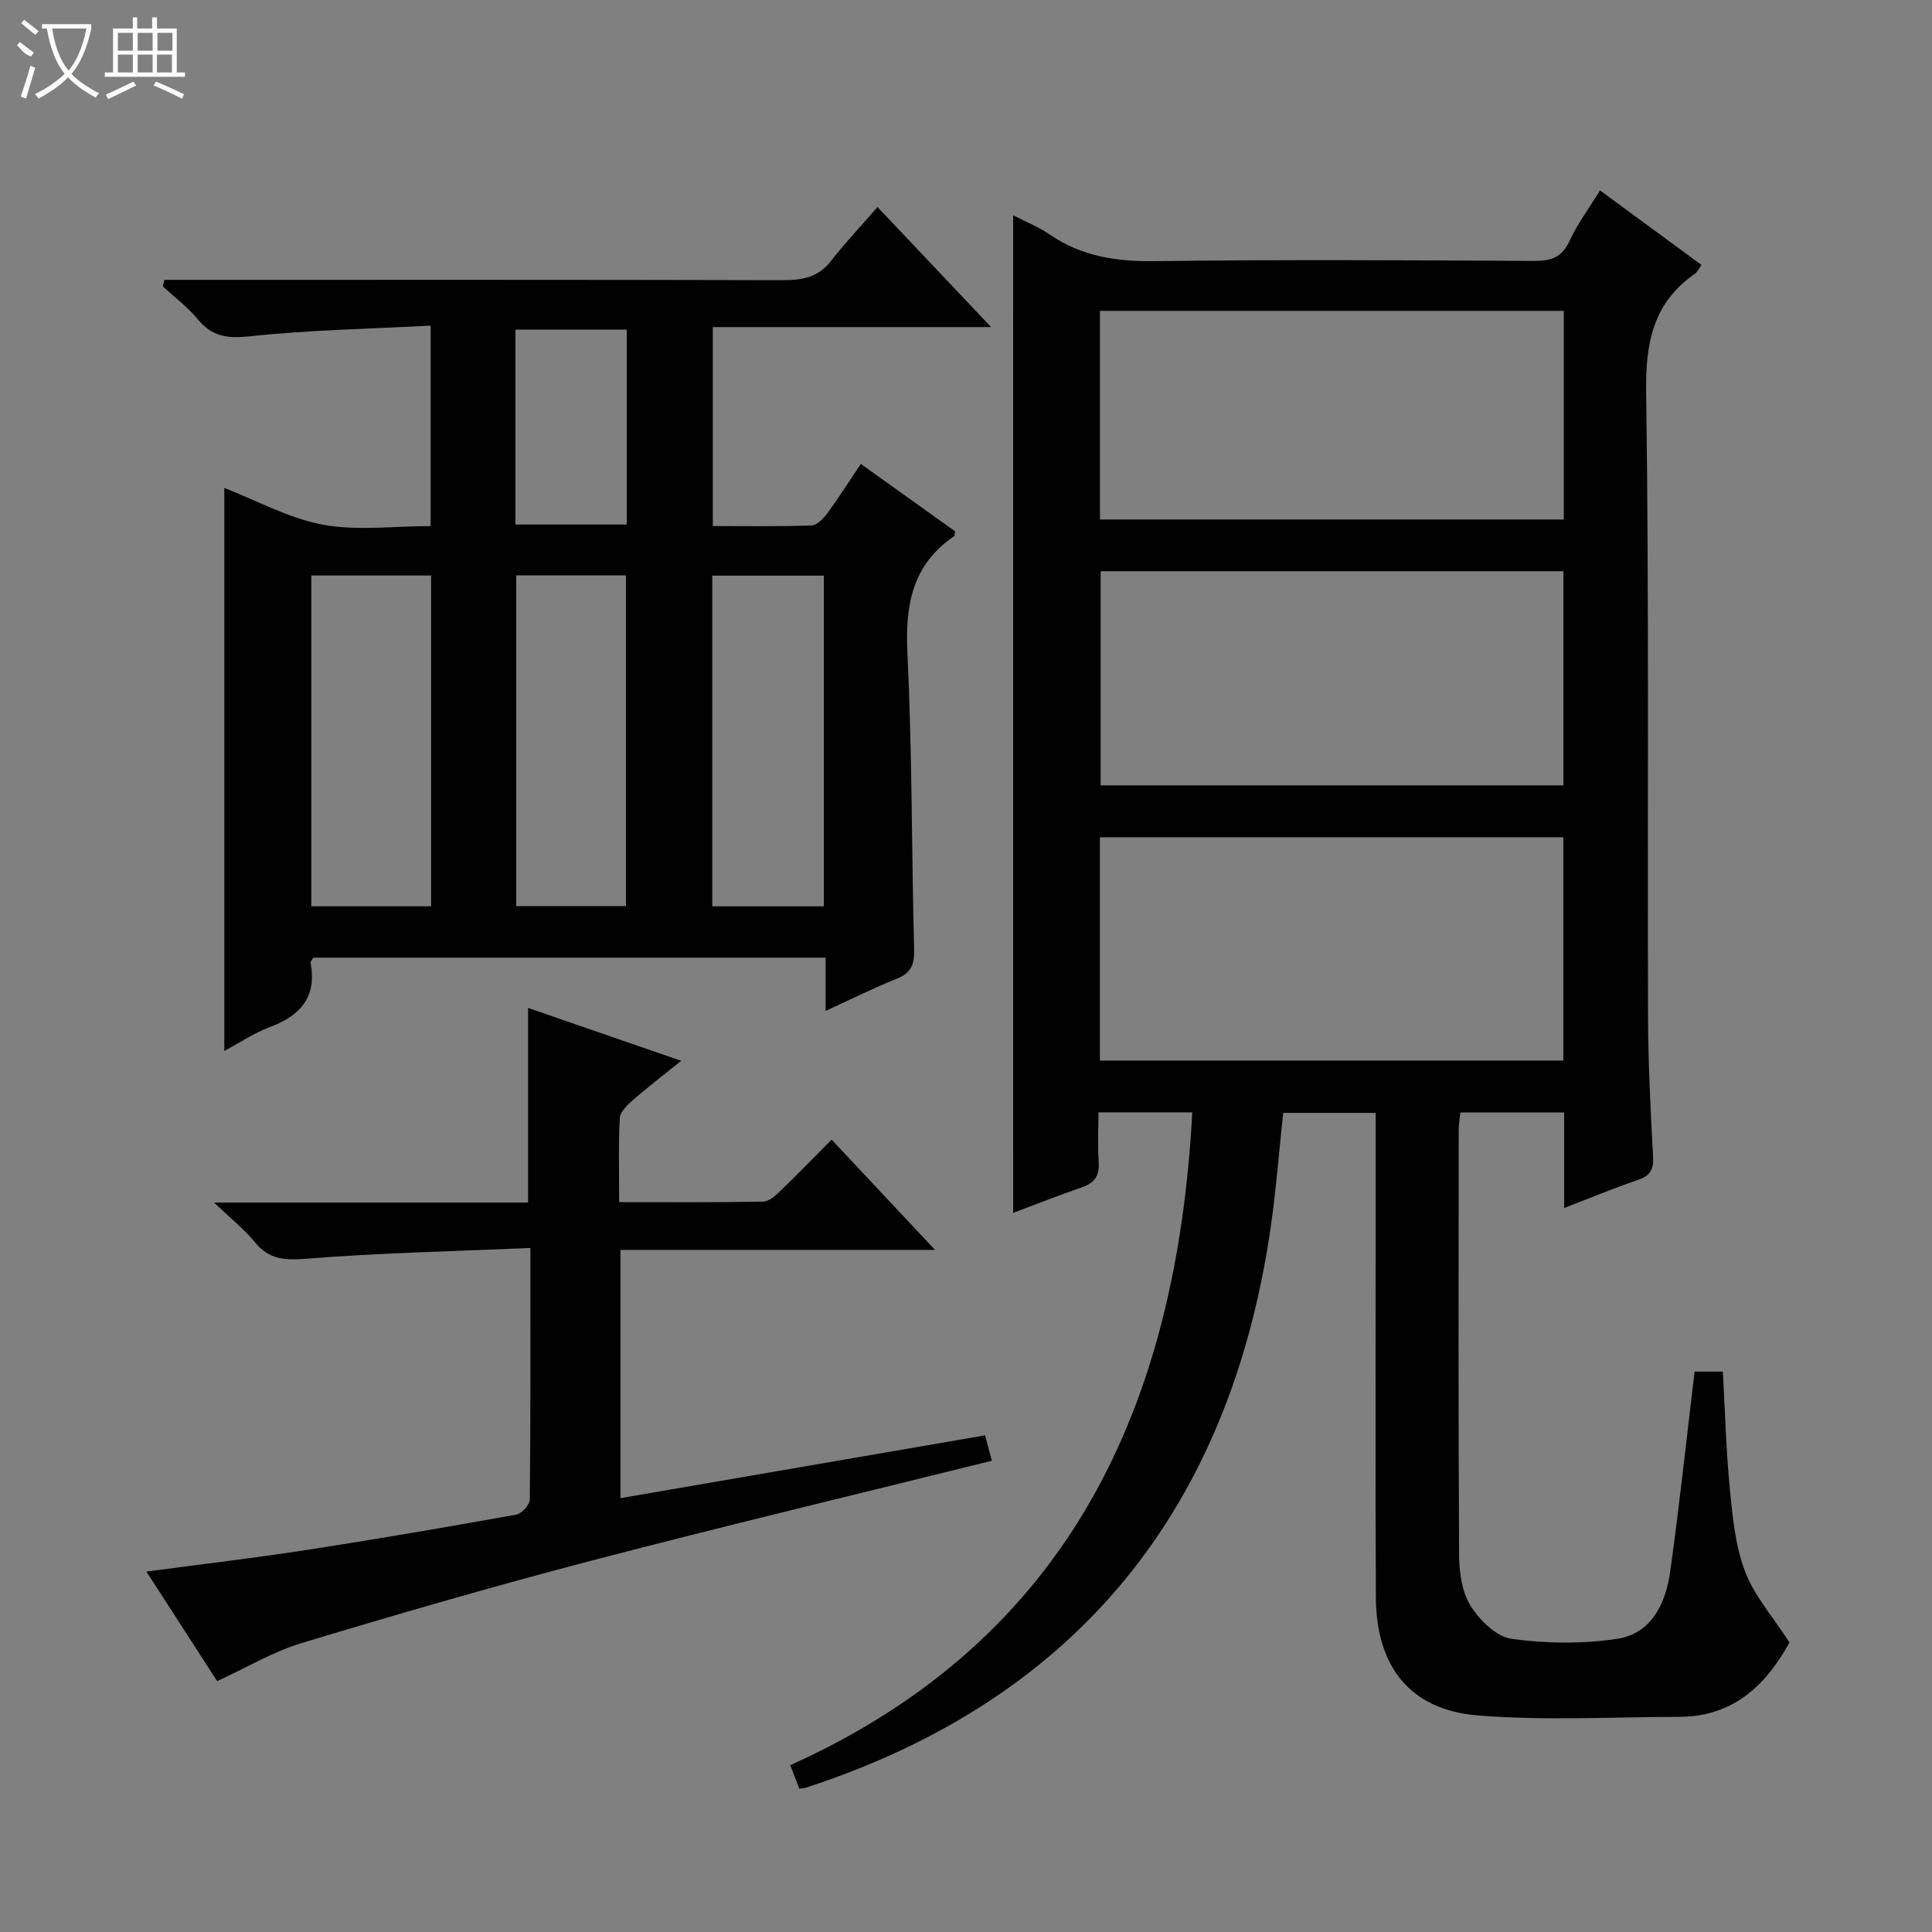 <svg enable-background="new 0 0 400 400" viewBox="0 0 400 400" xmlns="http://www.w3.org/2000/svg"><rect x="0" y="0" width="400" height="400" fill="#808080" stroke="none"/><g fill="#010102"><path d="m209.76 44.57c2.42 1.26 5.2 2.36 7.61 4.01 6.6 4.51 13.76 5.59 21.68 5.49 26.16-.35 52.33-.2 78.49-.05 3.55.02 5.84-.69 7.43-4.16 1.64-3.57 4.05-6.78 6.29-10.44 7.2 5.28 14 10.28 21.02 15.44-.59.81-.85 1.45-1.32 1.78-8.68 6.01-10.29 14.28-10.14 24.52.61 43.15.25 86.32.39 129.48.03 9.65.53 19.3 1.04 28.93.14 2.64-.67 3.89-3.14 4.73-4.99 1.71-9.87 3.72-15.27 5.8 0-6.9 0-13.19 0-19.78-7.24 0-14.16 0-21.49 0-.11 1.13-.34 2.39-.34 3.65-.02 29.33-.09 58.66.08 87.99.02 3.55.57 7.6 2.37 10.49 1.86 2.98 5.32 6.41 8.47 6.85 7.17.99 14.69 1.08 21.84.01s10.1-7.33 11.02-13.9c1.91-13.63 3.36-27.32 5.06-41.43h5.85c.46 8.13.66 16.26 1.45 24.32.56 5.76 1.12 11.74 3.15 17.07 1.92 5.04 5.75 9.35 9.19 14.69-4.48 8.1-11.06 15.37-22.76 15.39-13.96.03-28 .84-41.87-.3-13.9-1.14-20.93-10.13-21-24.38-.13-25.66-.04-51.33-.04-76.99 0-7.65 0-15.3 0-23.37-6.47 0-12.69 0-19.15 0-.85 7.91-1.47 15.99-2.63 23.99-8.41 57.6-39.68 97.3-96.18 115.72-.31.1-.66.1-1.37.21-.53-1.38-1.1-2.84-1.87-4.86 58.12-26.24 80-74.75 83.23-135.17-6.52 0-12.61 0-19.43 0 0 3.42-.17 6.88.05 10.3.18 2.76-.79 4.3-3.42 5.2-4.83 1.66-9.58 3.55-14.28 5.31-.01-68.93-.01-137.55-.01-206.54zm17.96 175h95.95c0-15.6 0-30.85 0-46.23-32.12 0-63.97 0-95.95 0zm.15-101.3v44.33h95.82c0-14.91 0-29.48 0-44.33-31.98 0-63.73 0-95.82 0zm95.9-53.91c-32.26 0-64.1 0-96.04 0v43.2h96.04c0-14.5 0-28.62 0-43.2z"/><path d="m178.22 96.05c6.89 4.92 13.23 9.46 19.53 13.96-.12.49-.09.92-.27 1.04-8.66 5.94-10.09 14.28-9.61 24.24 1 20.44.85 40.93 1.39 61.39.08 3.16-.72 4.82-3.67 5.99-4.75 1.89-9.33 4.19-14.66 6.63 0-4.04 0-7.42 0-11.03-35.75 0-70.98 0-106.1 0-.26.52-.57.84-.53 1.08 1.35 7.13-2.17 10.97-8.51 13.33-3.19 1.19-6.1 3.17-9.35 4.91 0-39.04 0-77.56 0-116.57 6.71 2.61 13.33 6.29 20.4 7.61s14.59.29 22.32.29c0-13.65 0-27.02 0-41.5-12.58.66-25.02.88-37.35 2.2-4.66.5-7.85.13-10.85-3.5-2.1-2.54-4.82-4.58-7.26-6.84.11-.45.23-.89.34-1.34h4.99c40.99 0 81.97-.04 122.96.07 4.06.01 7.4-.54 10.06-3.98 2.95-3.81 6.28-7.31 9.63-11.16 8.32 8.79 15.63 16.51 23.52 24.85-19.51 0-38.36 0-57.62 0v41.19c6.88 0 13.66.12 20.43-.12 1.13-.04 2.47-1.42 3.27-2.51 2.36-3.2 4.49-6.57 6.94-10.23zm-113.77 23.1v68.49h24.8c0-22.88 0-45.61 0-68.49-8.33 0-16.31 0-24.8 0zm83.02.03v68.47h23.1c0-22.98 0-45.66 0-68.47-7.8 0-15.25 0-23.1 0zm-40.59-.05v68.48h22.72c0-23.03 0-45.74 0-68.48-7.73 0-15.05 0-22.72 0zm-.17-50.88v40.35h23.05c0-13.59 0-26.85 0-40.35-7.68 0-15.12 0-23.05 0z"/><path d="m44.96 348.06c-4.55-7.05-9.47-14.67-14.65-22.68 11.51-1.54 22.48-2.82 33.38-4.51 14.43-2.23 28.82-4.7 43.19-7.28 1.13-.2 2.79-2.02 2.81-3.11.18-16.96.12-33.91.12-52.1-15.71.68-30.95 1-46.13 2.21-4.56.36-7.9.3-10.91-3.41-2.14-2.63-4.88-4.79-8.45-8.2h65.01c0-13.55 0-26.61 0-40.3 10.31 3.56 20.55 7.1 31.7 10.95-3.72 3-6.95 5.47-10 8.13-1.15 1.01-2.64 2.44-2.71 3.75-.3 5.61-.13 11.24-.13 17.38 10.31 0 20.09.08 29.86-.11 1.22-.02 2.58-1.32 3.6-2.3 3.47-3.34 6.82-6.8 10.53-10.53 7.05 7.52 13.83 14.75 21.41 22.83-22.25 0-43.54 0-65.13 0v51.4c25.07-4.32 49.96-8.61 75.49-13.01.44 1.67.91 3.43 1.4 5.26-27.84 6.92-55.28 13.47-82.57 20.6-20.21 5.28-40.29 11.1-60.29 17.13-5.95 1.8-11.45 5.11-17.53 7.9z"/></g><path d="m6.4 11.7c-2-.8-1.9-1.6-2.9-2.3l.6-.7c.9.7 1.9 1.4 2.9 2.2zm-2.1 8.3c.7-2.1 1.4-4.2 2-6.4.2.1.6.3 1 .4-.7 2.3-1.3 4.4-1.9 6.4zm3-12.8c-1.1-.9-2.1-1.7-2.9-2.4l.6-.7c1 .8 2 1.5 3 2.4zm1.4-1.3v-.9h10.2v.9c-.9 4.2-2.3 7.3-4.1 9.4 1.3 1.4 3.2 2.7 5.7 4-.2.2-.4.5-.7.9-2.5-1.4-4.4-2.7-5.7-4.2-1.4 1.5-3.5 3-6.1 4.4 0 0 0 0-.1-.1-.3-.4-.5-.7-.7-.8 2.7-1.3 4.7-2.8 6.2-4.2-1.8-2.2-3-5.3-3.7-9.4zm9.2 0h-7.1c.6 3.8 1.7 6.7 3.4 8.7 1.7-2 2.9-4.8 3.7-8.7z" fill="#fbfcfa"/><path d="m31.6 3.6h.9v2.3h4.1v9.1h1.7v.9h-16.6v-.9h1.7v-9.1h4.1v-2.3h.9v2.3h3.1v-2.3zm-4 13.3.6.8c-1.9.9-3.8 1.9-5.8 2.8-.2-.3-.3-.6-.5-.9 2-.9 3.9-1.8 5.7-2.7zm-3.2-10.1v3.7h3.1v-3.7zm0 4.5v3.7h3.1v-3.7zm4.1-4.5v3.7h3.1v-3.7zm0 4.5v3.7h3.1v-3.7zm9.1 9.1c-2.1-1.1-4.1-2-5.8-2.7l.5-.8c2.2.9 4.1 1.8 5.8 2.6l-.4.9zm-1.9-13.6h-3.1v3.7h3.1zm-3.2 4.5v3.7h3.1v-3.7z" fill="#fbfcfa"/></svg>